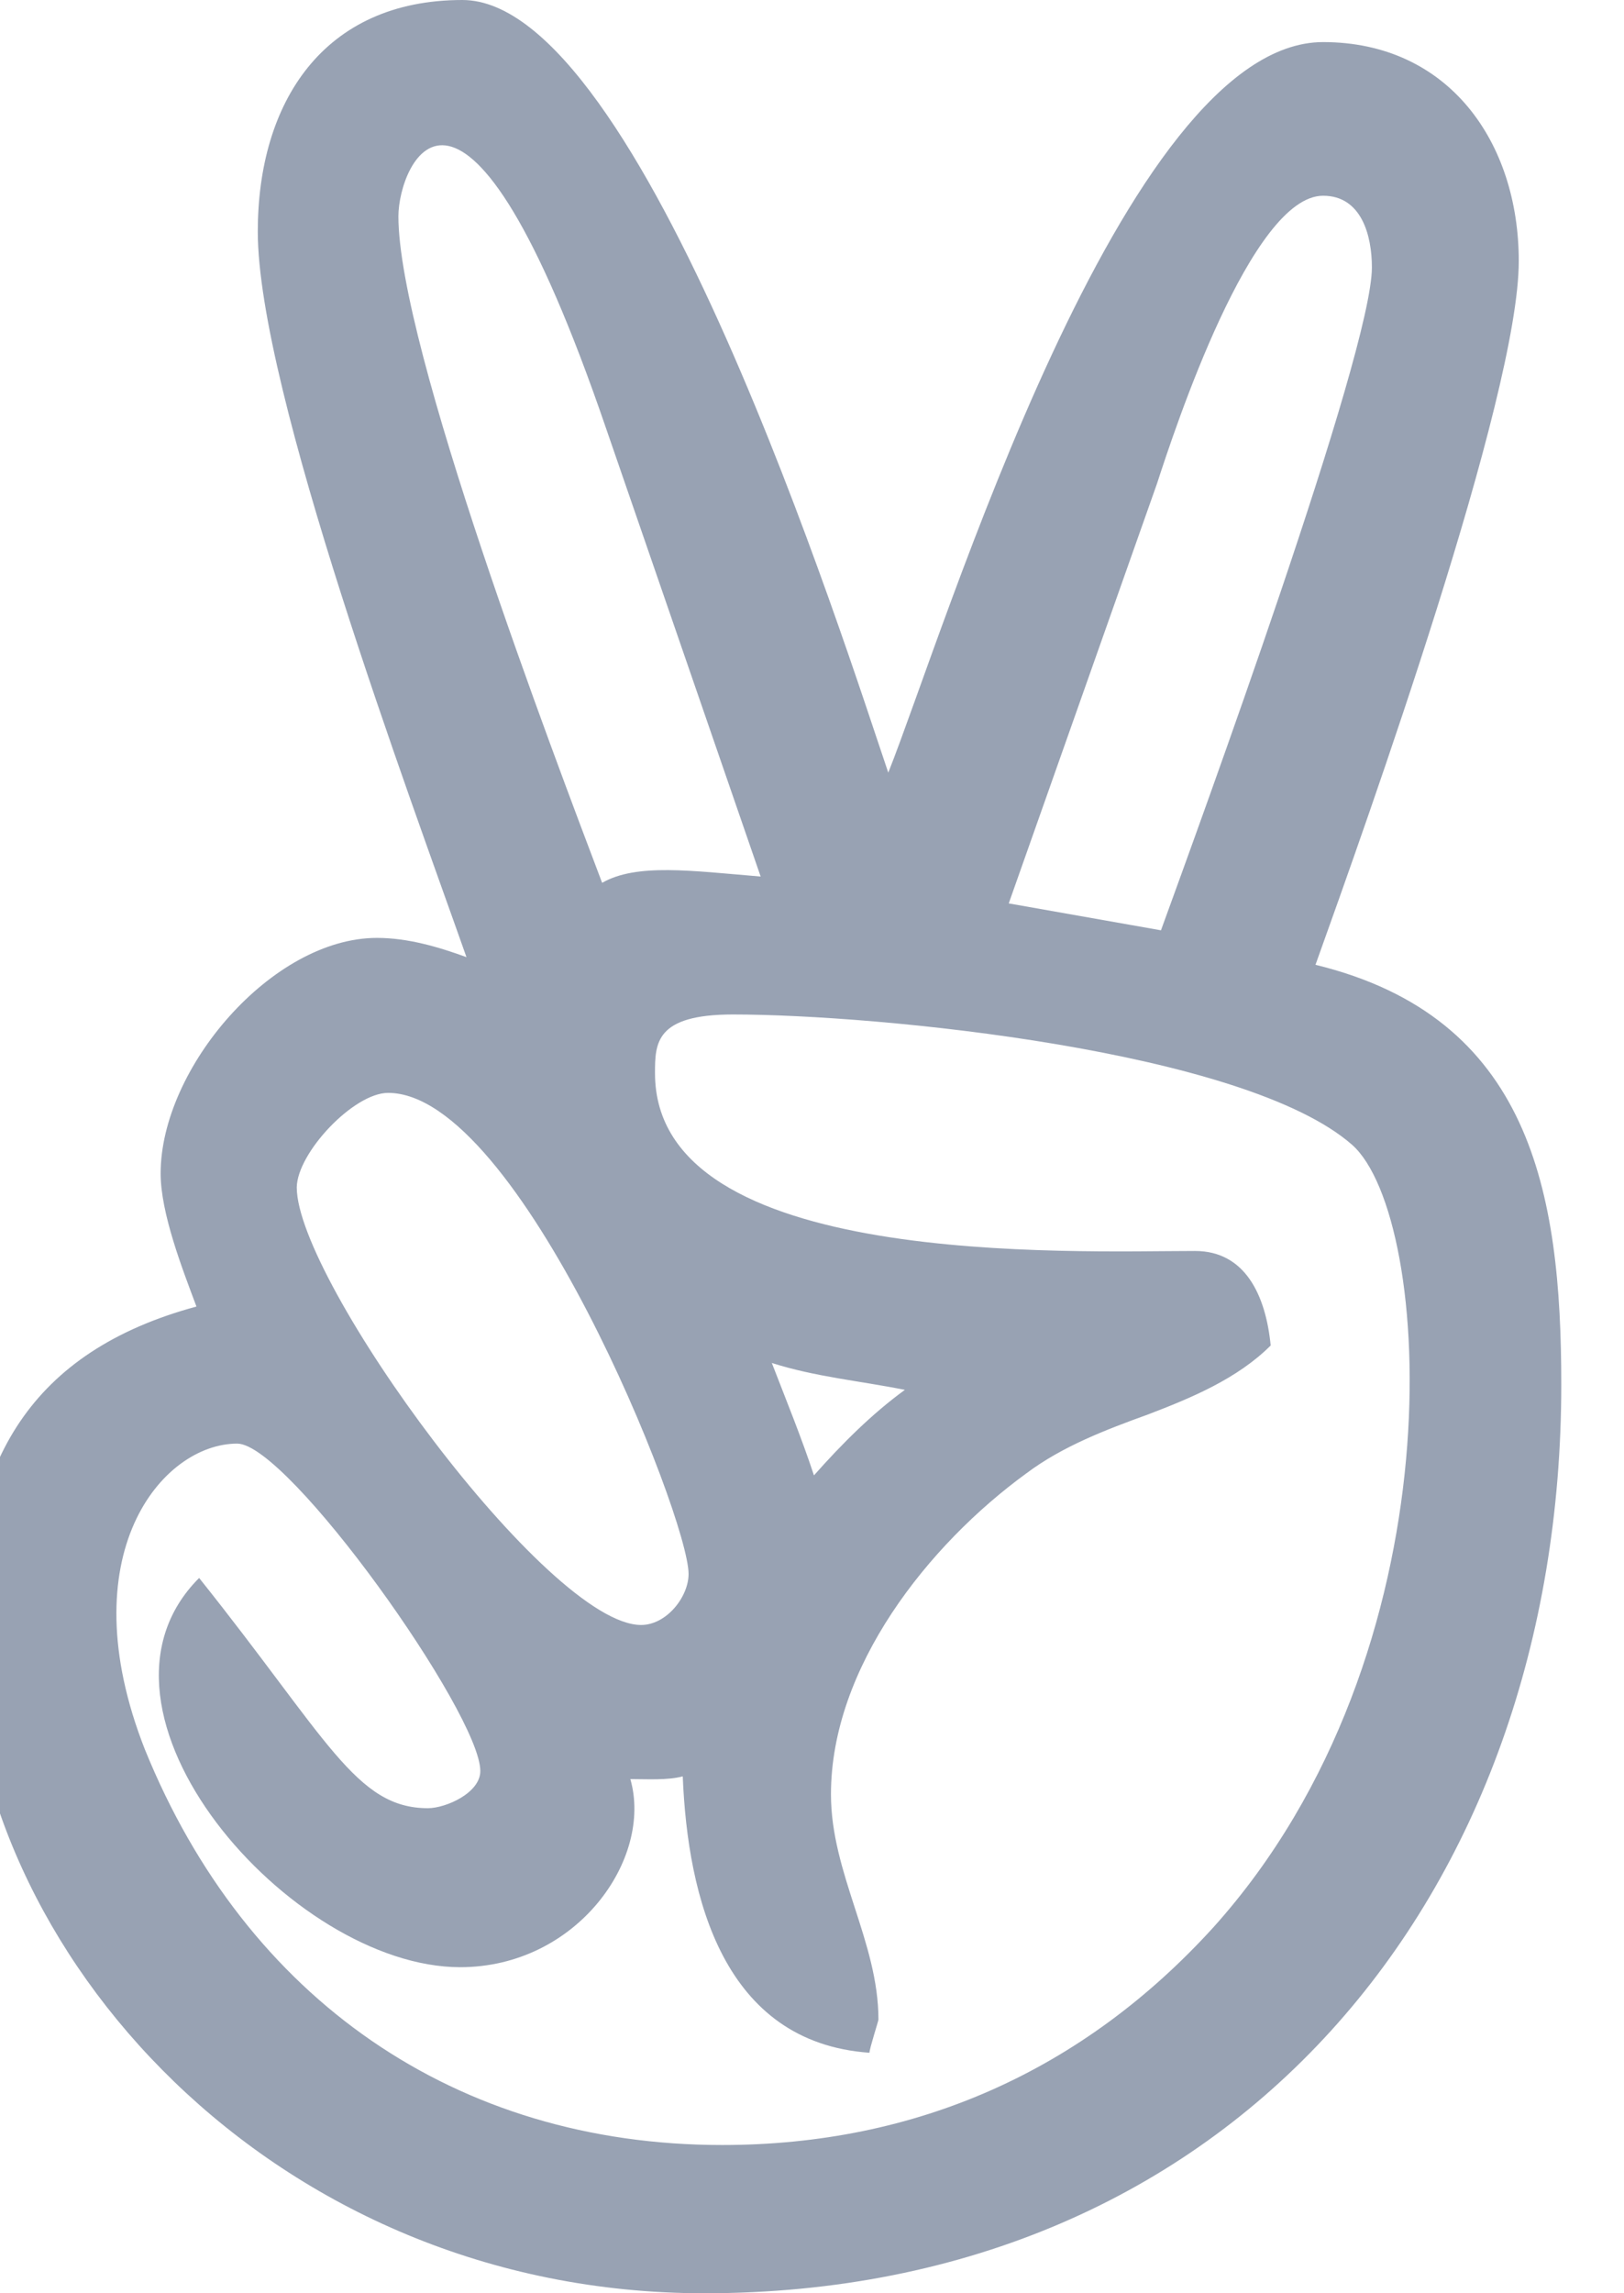 <svg width="34" height="48" viewBox="0 0 34 48" fill="none" xmlns="http://www.w3.org/2000/svg" xmlns:xlink="http://www.w3.org/1999/xlink">
<path d="M27.541,20.194C28.637,17.138 31.797,8.297 31.797,5.466C31.797,2.972 30.325,0.881 27.7,0.881C23.519,0.881 19.769,13.228 18.597,16.172C17.688,13.5 13.431,0 9.681,0C6.766,0 5.397,2.147 5.397,4.847C5.397,8.156 8.603,16.734 9.766,20.034C9.175,19.819 8.538,19.631 7.891,19.631C5.697,19.631 3.363,22.359 3.363,24.562C3.363,25.397 3.822,26.569 4.113,27.347C0.653,28.284 -0.678,30.591 -0.678,34.069C-0.687,40.837 5.725,48 14.744,48C25.806,48 32.687,39.694 32.687,28.978C32.687,24.938 32.041,21.291 27.541,20.194L27.541,20.194ZM24.222,10.125C24.597,8.972 26.2,4.097 27.7,4.097C28.506,4.097 28.722,4.931 28.722,5.597C28.722,7.388 25.103,17.278 24.306,19.472L21.119,18.909L24.222,10.125L24.222,10.125ZM8.341,4.528C8.341,3.413 9.7,0.244 12.681,8.944L15.925,18.347C14.463,18.225 13.328,18.066 12.606,18.478C11.584,15.778 8.341,7.256 8.341,4.528L8.341,4.528ZM8.125,22.875C10.872,22.875 14.416,31.744 14.416,32.944C14.416,33.422 13.956,34.012 13.422,34.012C11.463,34.012 6.213,26.803 6.213,24.853C6.222,24.131 7.403,22.875 8.125,22.875L8.125,22.875ZM25.403,40.341C22.675,43.341 19.188,44.897 15.119,44.897C9.55,44.897 5.153,41.841 3.034,36.619C1.431,32.55 3.391,30.216 4.966,30.216C6.034,30.216 10.056,35.869 10.056,37.069C10.056,37.528 9.334,37.847 8.959,37.847C7.45,37.847 6.859,36.394 4.169,33.028C1.384,35.812 6.091,41.175 9.634,41.175C12.081,41.175 13.675,38.906 13.197,37.238C13.544,37.238 13.975,37.266 14.294,37.181C14.397,39.722 15.147,42.75 18.203,42.966C18.203,42.881 18.391,42.3 18.391,42.272C18.391,40.641 17.397,39.216 17.397,37.556C17.397,34.903 19.431,32.334 21.494,30.834C22.244,30.272 23.153,29.925 24.034,29.606C24.944,29.259 25.909,28.856 26.603,28.162C26.5,27.112 26.069,26.184 25.019,26.184C22.422,26.184 13.713,26.559 13.713,22.463C13.713,21.834 13.722,21.234 15.344,21.234C18.372,21.234 26.059,21.984 28.309,23.963C30.006,25.472 30.587,34.575 25.403,40.341L25.403,40.341ZM16.159,28.528C17.069,28.819 18.006,28.903 18.944,29.091C18.25,29.597 17.631,30.216 17.041,30.881C16.778,30.084 16.459,29.306 16.159,28.528L16.159,28.528Z" fill="#98A2B3"/>
</svg>
